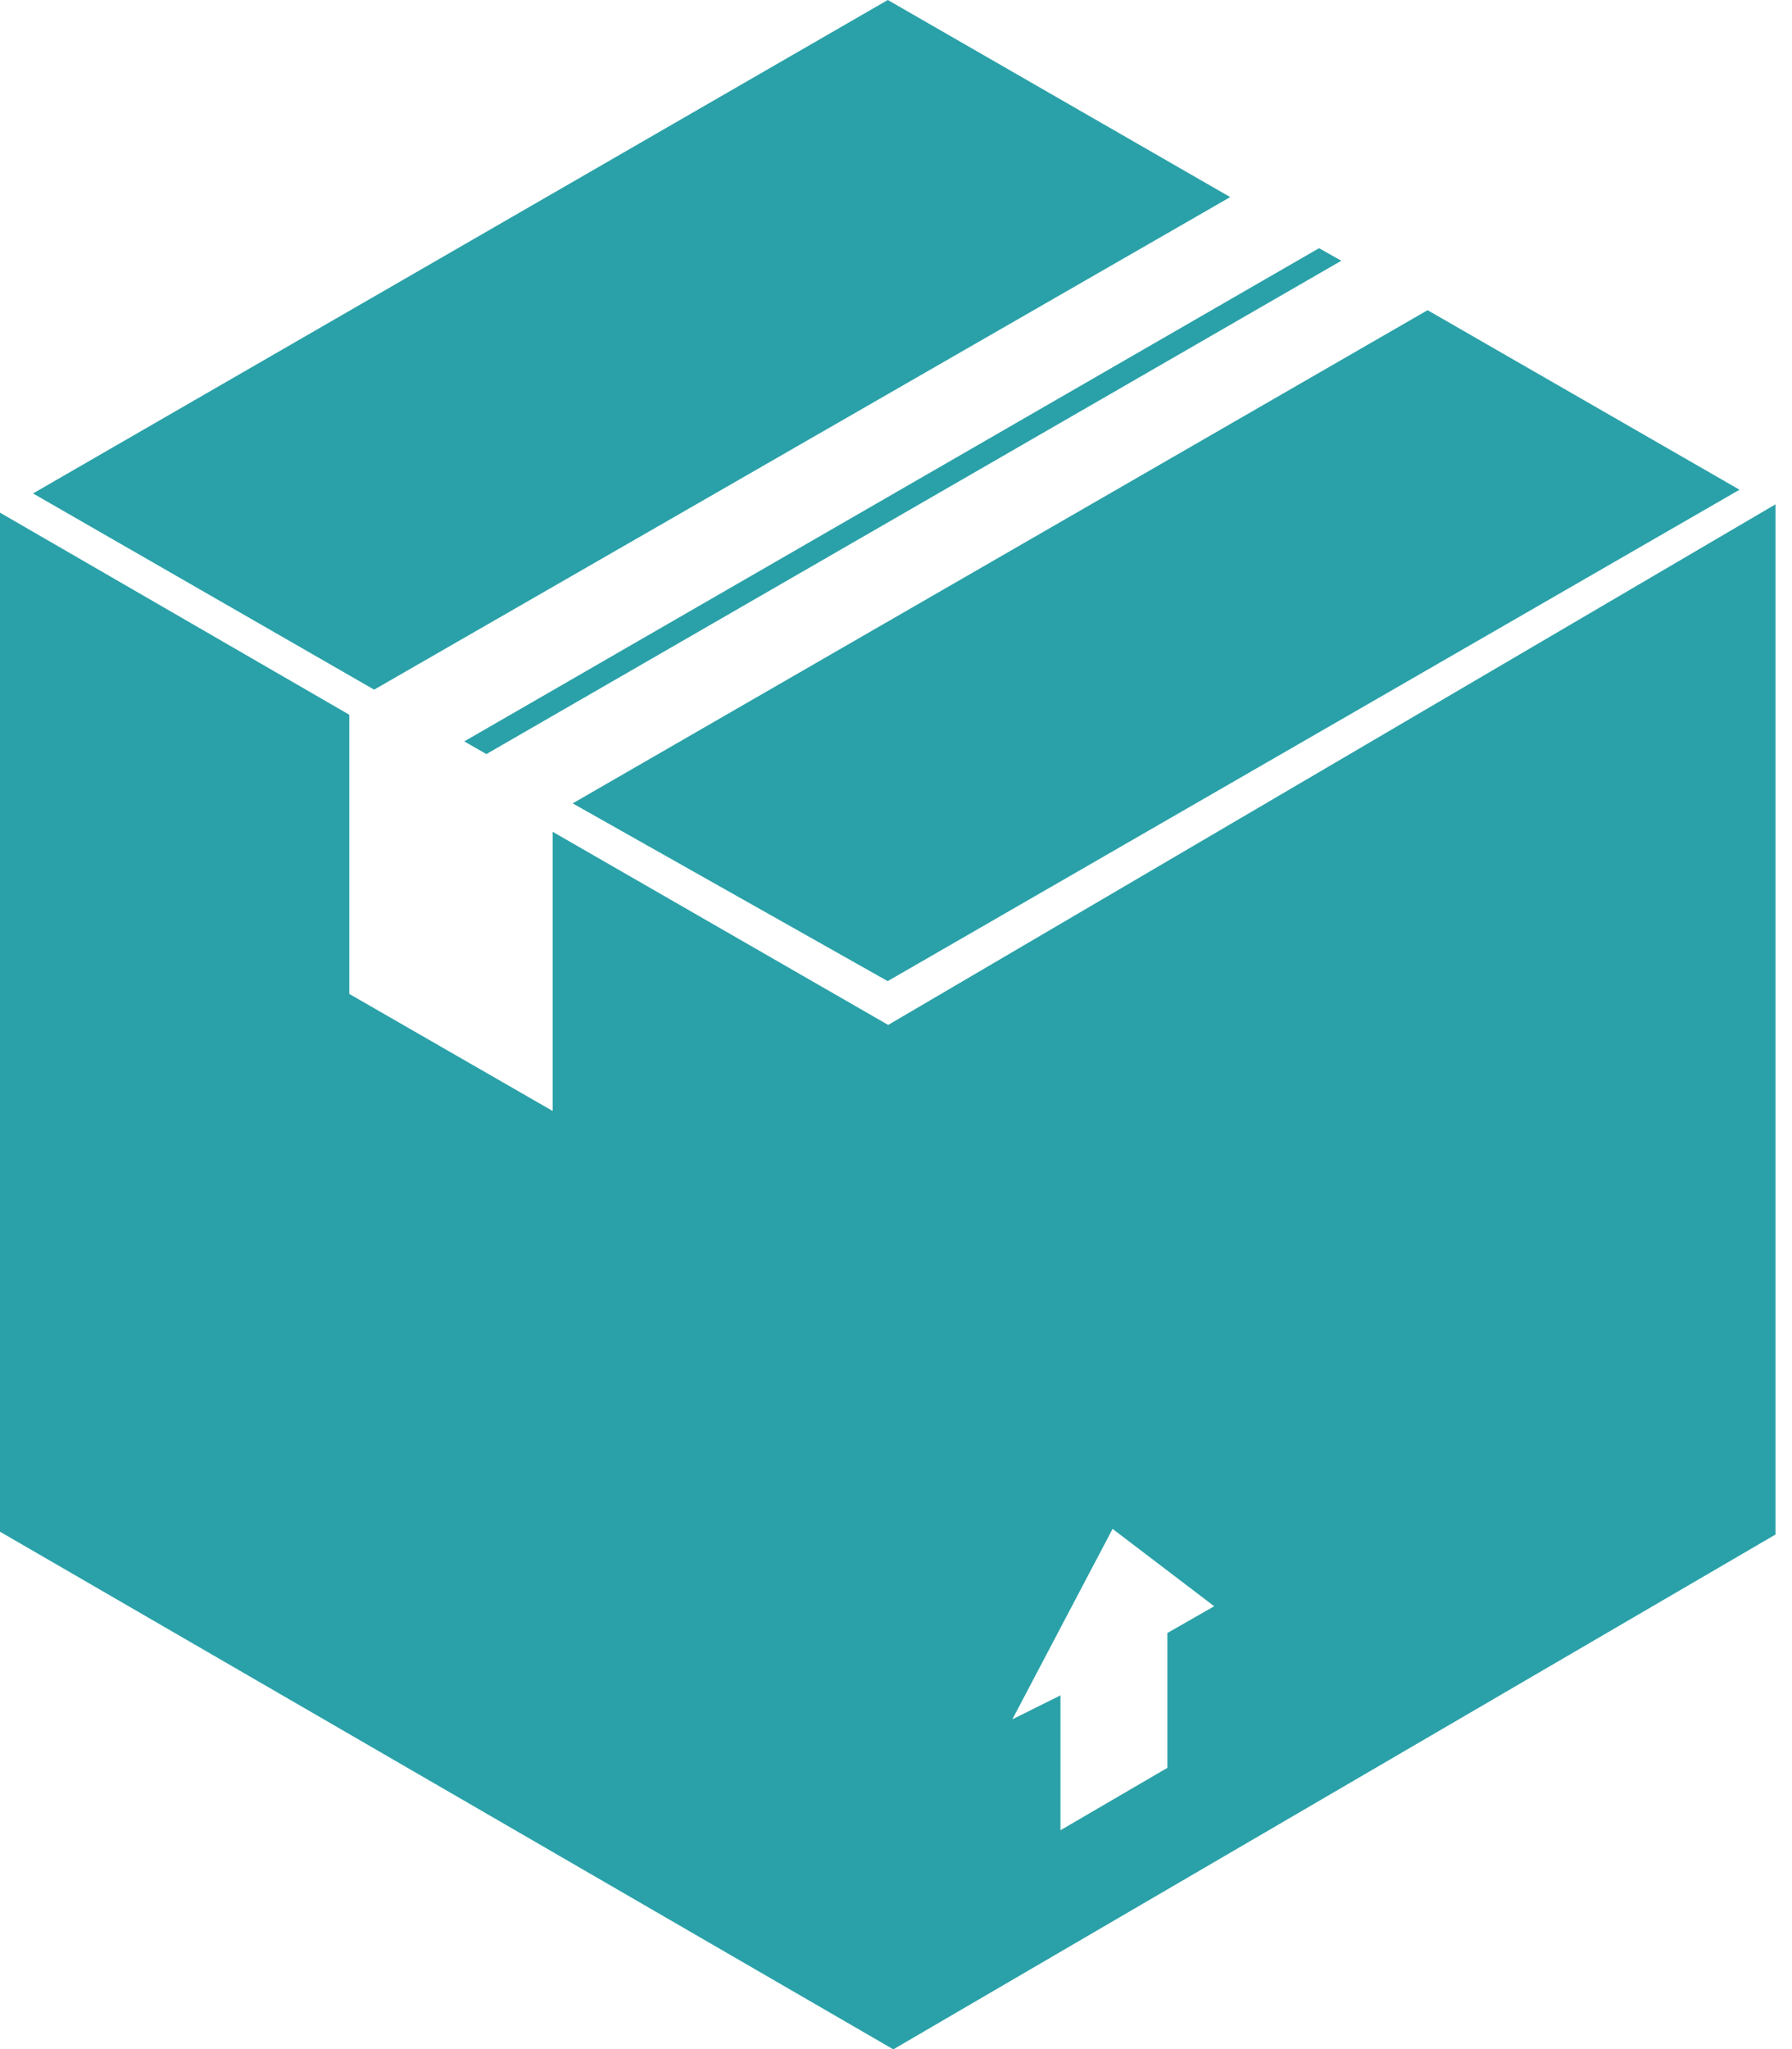 <svg width="14" height="16" viewBox="0 0 14 16" fill="none" xmlns="http://www.w3.org/2000/svg">
<g clip-path="url(#clip0_196_51)">
<path d="M0.258 3.853L2.923 5.385L9.611 1.539L6.936 0L0.258 3.853Z" fill="#2AA1A8"/>
<path d="M3.627 5.789L3.8 5.888L10.479 2.036L10.305 1.938L3.627 5.789Z" fill="#2AA1A8"/>
<path d="M4.474 6.273L6.935 7.661L13.59 3.824L11.153 2.422L4.474 6.273Z" fill="#2AA1A8"/>
<path d="M6.939 8.003L4.318 6.495V8.675L2.729 7.761V5.581L0 4.003V11.96L6.979 16.002L13.871 11.982V3.938L6.939 8.003ZM9.12 12.751V13.804L8.285 14.291V13.238L7.909 13.425L8.692 11.938L9.486 12.542L9.12 12.751Z" fill="#2AA1A8"/>
</g>
<defs>
<clipPath id="clip0_196_51">
<rect width="14" height="16" fill="white"/>
</clipPath>
</defs>
</svg>
